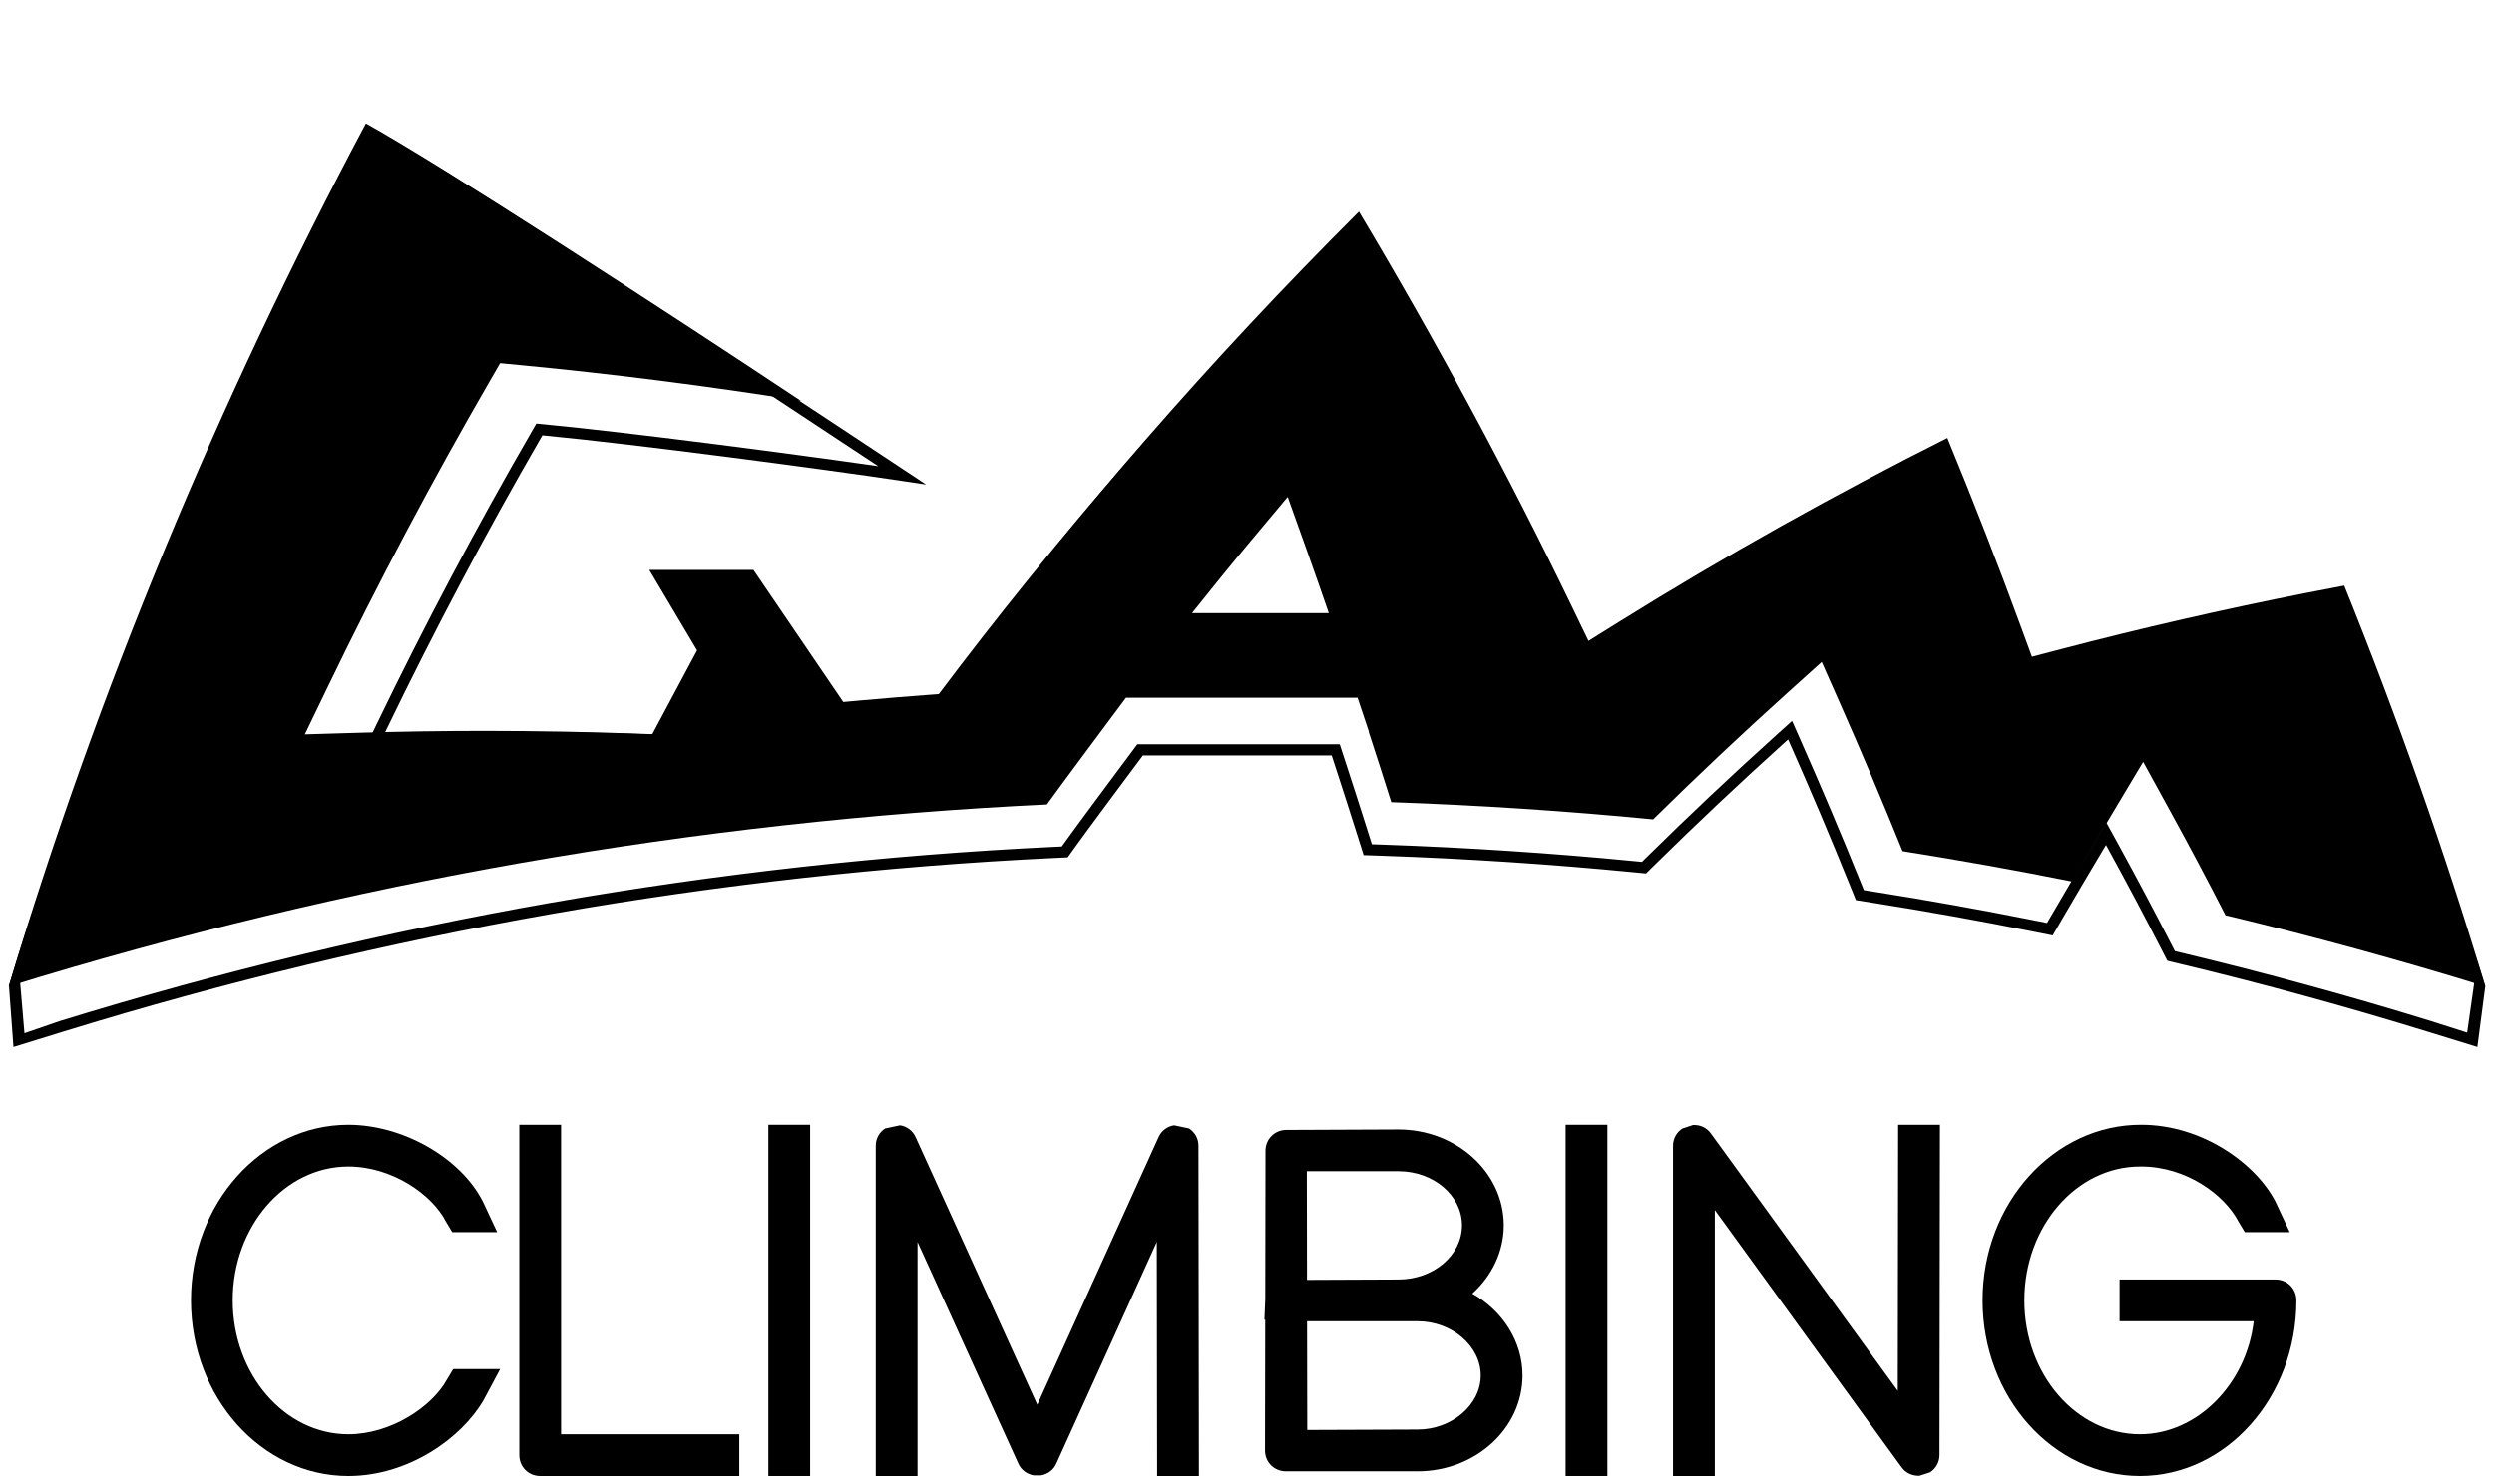 <?xml version="1.0" encoding="UTF-8" standalone="no"?>
<!DOCTYPE svg PUBLIC "-//W3C//DTD SVG 1.1//EN" "http://www.w3.org/Graphics/SVG/1.1/DTD/svg11.dtd">
<svg width="100%" height="100%" viewBox="0 0 2026 1206" version="1.1" xmlns="http://www.w3.org/2000/svg" xmlns:xlink="http://www.w3.org/1999/xlink" xml:space="preserve" xmlns:serif="http://www.serif.com/" style="fill-rule:evenodd;clip-rule:evenodd;stroke-linejoin:round;stroke-miterlimit:2;">
    <g id="Livello-1" serif:id="Livello 1">
        <path d="M362.907,1121.2C350.927,1142.95 317.755,1165.45 282.984,1165.45C231.195,1165.45 189.067,1116.65 189.067,1056.67C189.067,996.693 231.195,947.898 282.984,947.898C318.362,947.898 350.909,970.389 362.395,992.956L367.369,1001.24L403.86,1001.24L392.267,976.42C374.231,940.811 327.236,913.957 282.984,913.957C212.49,913.957 155.127,977.982 155.127,1056.67C155.127,1135.37 212.49,1199.39 282.984,1199.39C331.792,1199.39 375.119,1168.46 392.898,1137.55L406.272,1112.48L368.126,1112.48L362.907,1121.2Z" style="fill:black;fill-rule:nonzero;"/>
        <path d="M455.767,913.952L421.833,913.952L421.833,1182.41C421.833,1191.93 429.282,1199.38 438.8,1199.38L600.566,1199.38L600.566,1165.45L455.767,1165.45L455.767,913.952Z" style="fill:black;fill-rule:nonzero;"/>
        <rect x="624.144" y="913.952" width="33.934" height="285.43" style="fill:black;"/>
        <path d="M745.324,1009.18L827.148,1189.12C829.379,1194.33 834.197,1197.96 839.853,1198.87L845.515,1198.87C851.146,1197.95 855.945,1194.36 858.076,1189.37L939.731,1009.15L940.012,1199.39L973.947,1199.39L973.572,930.931C973.572,925.106 970.597,919.944 965.891,916.932L953.767,914.401C948.287,915.257 943.512,918.738 941.193,923.969L842.646,1141.44L743.799,924.056C741.443,918.744 736.644,915.238 731.132,914.388L719.014,916.969C714.333,919.975 711.384,925.125 711.384,930.931L711.384,1199.39L745.324,1199.39L745.324,1009.18Z" style="fill:black;fill-rule:nonzero;"/>
        <path d="M1135.99,1039.7L1061.72,1040.01L1061.58,951.696L1136.05,951.696C1164.51,951.696 1187.67,971.431 1187.67,995.698C1187.67,1019.96 1164.51,1039.7 1135.99,1039.7M1151.66,1073.63C1179.44,1073.63 1202.9,1093.78 1202.9,1117.64C1202.9,1141.48 1179.44,1161.63 1151.61,1161.63L1061.92,1161.96L1061.77,1073.63L1151.66,1073.63ZM1027.62,1178.61C1027.62,1188.12 1035.07,1195.57 1044.59,1195.57L1151.66,1195.57C1198.62,1195.57 1236.84,1160.61 1236.84,1117.64C1236.84,1090.09 1220.71,1065.09 1196.01,1051.18C1212.06,1036.74 1221.6,1016.82 1221.6,995.698C1221.6,952.727 1183.22,917.761 1135.99,917.761L1044.98,918.143C1035.46,918.143 1028.01,925.592 1028.01,935.091L1027.83,1055.77L1027.14,1072.34L1027.79,1072.38L1027.62,1178.61Z" style="fill:black;fill-rule:nonzero;"/>
        <rect x="1271.85" y="913.952" width="33.934" height="285.43" style="fill:black;"/>
        <path d="M1541.67,1130.17L1389.8,920.983C1386.46,916.321 1381.14,913.878 1375.36,914.147L1366.7,916.99C1362.01,920.052 1359.08,925.221 1359.08,930.926L1359.08,1199.38L1393.02,1199.38L1393.02,983.253L1544.81,1192.34C1548.14,1197 1553.56,1199.37 1559.26,1199.19L1567.87,1196.39C1572.59,1193.32 1575.54,1188.14 1575.54,1182.43L1575.91,913.953L1541.98,913.953L1541.67,1130.17Z" style="fill:black;fill-rule:nonzero;"/>
        <path d="M1848.52,1039.7L1721.81,1039.7L1721.81,1073.63L1830.79,1073.63C1824.84,1124.59 1784.95,1165.44 1738.4,1165.44C1686.62,1165.44 1644.48,1116.65 1644.48,1056.67C1644.48,996.685 1686.62,947.89 1738.52,947.89C1738.81,947.884 1739.09,947.884 1739.37,947.884C1775.76,947.884 1807.06,970.613 1818.58,992.954L1823.56,1001.23L1860.06,1001.23L1848.41,976.356C1832.83,945.984 1789.39,913.943 1739.43,913.943C1668.63,913.706 1610.55,977.593 1610.55,1056.67C1610.55,1135.36 1667.91,1199.38 1738.4,1199.38C1808.48,1199.38 1865.49,1135.36 1865.49,1056.67C1865.49,1047.15 1858.03,1039.7 1848.52,1039.7" style="fill:black;fill-rule:nonzero;"/>
        <path d="M1046.05,403.746L1061.72,447.591C1067.68,464.302 1073.57,481.226 1079.43,498.224L968.32,498.224C984.118,478.414 1000.04,458.728 1016.17,439.455L1046.05,403.746ZM1904.33,475.883C1894.04,477.815 1883.76,479.796 1873.49,481.826C1806.39,495.08 1739.53,510.397 1674.07,527.534L1650.63,533.665L1642.29,510.917C1623.37,459.284 1603.1,407.258 1581.91,355.894C1490.51,401.771 1401.05,451.891 1315.6,505.105L1290.41,520.791L1277.51,494.062C1225.04,385.385 1166.72,277.182 1103.93,171.973C983.037,292.562 871.26,421.013 771.332,554.206L764.064,563.893L751.99,564.793C734.435,566.105 716.875,567.549 699.326,569.124L685.015,570.411L612.066,463.14L527.436,463.14L566.251,528.484L529.886,596.584L522.986,596.321C480.165,594.715 436.694,593.897 393.767,593.897C359.858,593.897 325.449,594.409 291.508,595.409L247.631,596.709L266.71,557.181C306.844,474.026 350.915,390.853 397.692,309.967L406.266,295.149L423.302,296.774C499.195,304.036 575.269,313.735 650.656,325.759C536.391,249.854 357.183,133.477 297.226,100.305C176.269,327.471 78.803,563.049 7.084,801.533C280.828,717.029 564.214,667.327 850.481,653.672C859.905,640.486 896.064,591.928 914.675,566.968L1102.82,566.968L1112.09,594.803L1111.9,594.803L1112.78,597.509C1118.67,615.601 1124.5,633.693 1130.2,651.81C1201.04,654.247 1272.45,658.94 1342.92,665.79C1378.5,630.718 1415.33,596.021 1452.52,562.518L1479.84,537.902L1494.73,571.53C1512.26,611.107 1529.32,651.435 1545.55,691.619C1591.45,698.887 1637.64,707.167 1683.29,716.31C1694.41,697.174 1705.76,677.951 1717.11,658.978L1740.97,619.063L1763.35,659.84C1778.48,687.413 1793.43,715.573 1807.85,743.708C1878.54,760.656 1949.3,780.042 2018.96,801.54C1986.11,692.344 1947.65,583.098 1904.33,475.883" style="fill:black;fill-rule:nonzero;"/>
        <path d="M1974.89,829.716L2004.21,839.091L2009.87,799.161C1978.2,693.913 1927.63,632.71 1885.9,529.438L1881.78,519.248L1870.98,521.279C1796.24,535.315 1723.49,544.016 1650.73,563.068L1639.99,565.874C1639.99,565.874 1378.74,492.203 1296.36,543.509L1284.81,550.688L1278.91,538.45C1228.38,433.772 1171.22,306.229 1110.64,204.73L1101.83,189.955L1089.65,202.11C973.025,318.431 865.013,442.558 768.622,571.046L765.281,575.486L759.754,575.894C742.804,577.162 539.332,606.11 539.332,606.11L536.514,606.008C463.843,603.388 390.386,603.154 317.643,605.299L297.551,605.9L306.287,587.791C344.704,508.186 386.913,428.522 431.747,350.997L435.664,344.207L443.475,344.952C510.54,351.369 640.38,368.295 713.465,378.809C643.967,332.809 381.265,159.307 330.038,130.966L318.106,124.363L311.701,136.397C195.085,355.407 85.574,568.923 16.413,798.886L19.857,839.595L48.542,829.704C310.541,748.826 582.238,701.186 856.085,688.124L862.58,687.817L866.359,682.524C875.234,670.117 908.61,625.295 922.549,606.603L923.907,604.782L1088.33,604.782L1094.87,624.88C1100.52,642.232 1106.11,659.59 1111.58,676.96L1114.43,686.015L1123.92,686.345C1191.7,688.683 1260.24,693.183 1327.6,699.732L1333.84,700.333L1338.31,695.929C1372.29,662.444 1407.6,629.182 1443.24,597.056L1455.76,585.784L1462.57,601.189C1479.28,638.892 1495.67,677.603 1511.26,716.237L1514.11,723.279L1521.6,724.468C1565.33,731.384 1609.71,739.327 1653.5,748.105L1662.89,749.98L1667.72,741.694C1678.39,723.345 1689.28,704.917 1700.16,686.712L1711.09,668.435L1721.34,687.102C1735.93,713.719 1750.27,740.739 1763.95,767.41L1766.76,772.895L1772.76,774.331C1840.26,790.518 1908.26,809.144 1974.89,829.716M10.94,850.781L7.285,801.004C76.627,570.471 186.834,351.682 303.72,132.149L314.444,112.003L334.422,123.053C393.592,155.792 731.927,380.185 735.334,382.45L752.289,393.698L732.167,390.688C665.631,380.726 516.216,360.994 442.62,353.953L440.595,353.76L439.574,355.521C394.854,432.854 352.748,512.32 314.432,591.72L312.167,596.413L317.383,596.263C389.386,594.142 462.063,594.334 534.025,596.875C534.025,596.875 742.093,568.144 759.085,566.876L760.527,566.768L761.398,565.614C858.048,436.796 966.342,312.333 1083.26,195.711L1103.65,175.373L1118.41,200.097C1179.13,301.824 1236.41,429.609 1287.06,534.52L1288.6,537.692L1291.59,535.836C1374.2,484.381 1648.44,554.32 1648.44,554.32C1721.41,535.22 1794.37,526.47 1869.32,512.393L1887.4,508.998L1894.29,526.05C1936.12,629.579 1987.19,695.99 2018.94,801.496L2012.5,850.775L1972.23,838.35C1905.78,817.838 1837.96,799.26 1770.66,783.128L1760.62,780.718L1755.91,771.543C1742.28,744.945 1727.97,717.991 1713.41,691.446L1710.76,686.61L1707.92,691.356C1697.06,709.52 1686.19,727.923 1675.55,746.236L1667.48,760.116L1651.72,756.967C1608.06,748.219 1563.81,740.288 1520.2,733.403L1507.64,731.408L1502.88,719.626C1487.32,681.076 1470.98,642.455 1454.31,604.848L1452.55,600.847L1449.3,603.773C1413.75,635.803 1378.54,668.981 1344.65,702.37L1337.17,709.736L1326.73,708.726C1259.55,702.195 1191.22,697.707 1123.6,695.376L1107.74,694.829L1102.96,679.682C1097.5,662.336 1091.92,645.002 1086.28,627.68L1081.77,613.825L928.447,613.825C913.823,633.436 882.267,675.819 873.724,687.781L867.385,696.638L856.522,697.16C583.431,710.186 312.486,757.694 51.214,838.344L10.94,850.781Z" style="fill:black;fill-rule:nonzero;"/>
    </g>
</svg>
